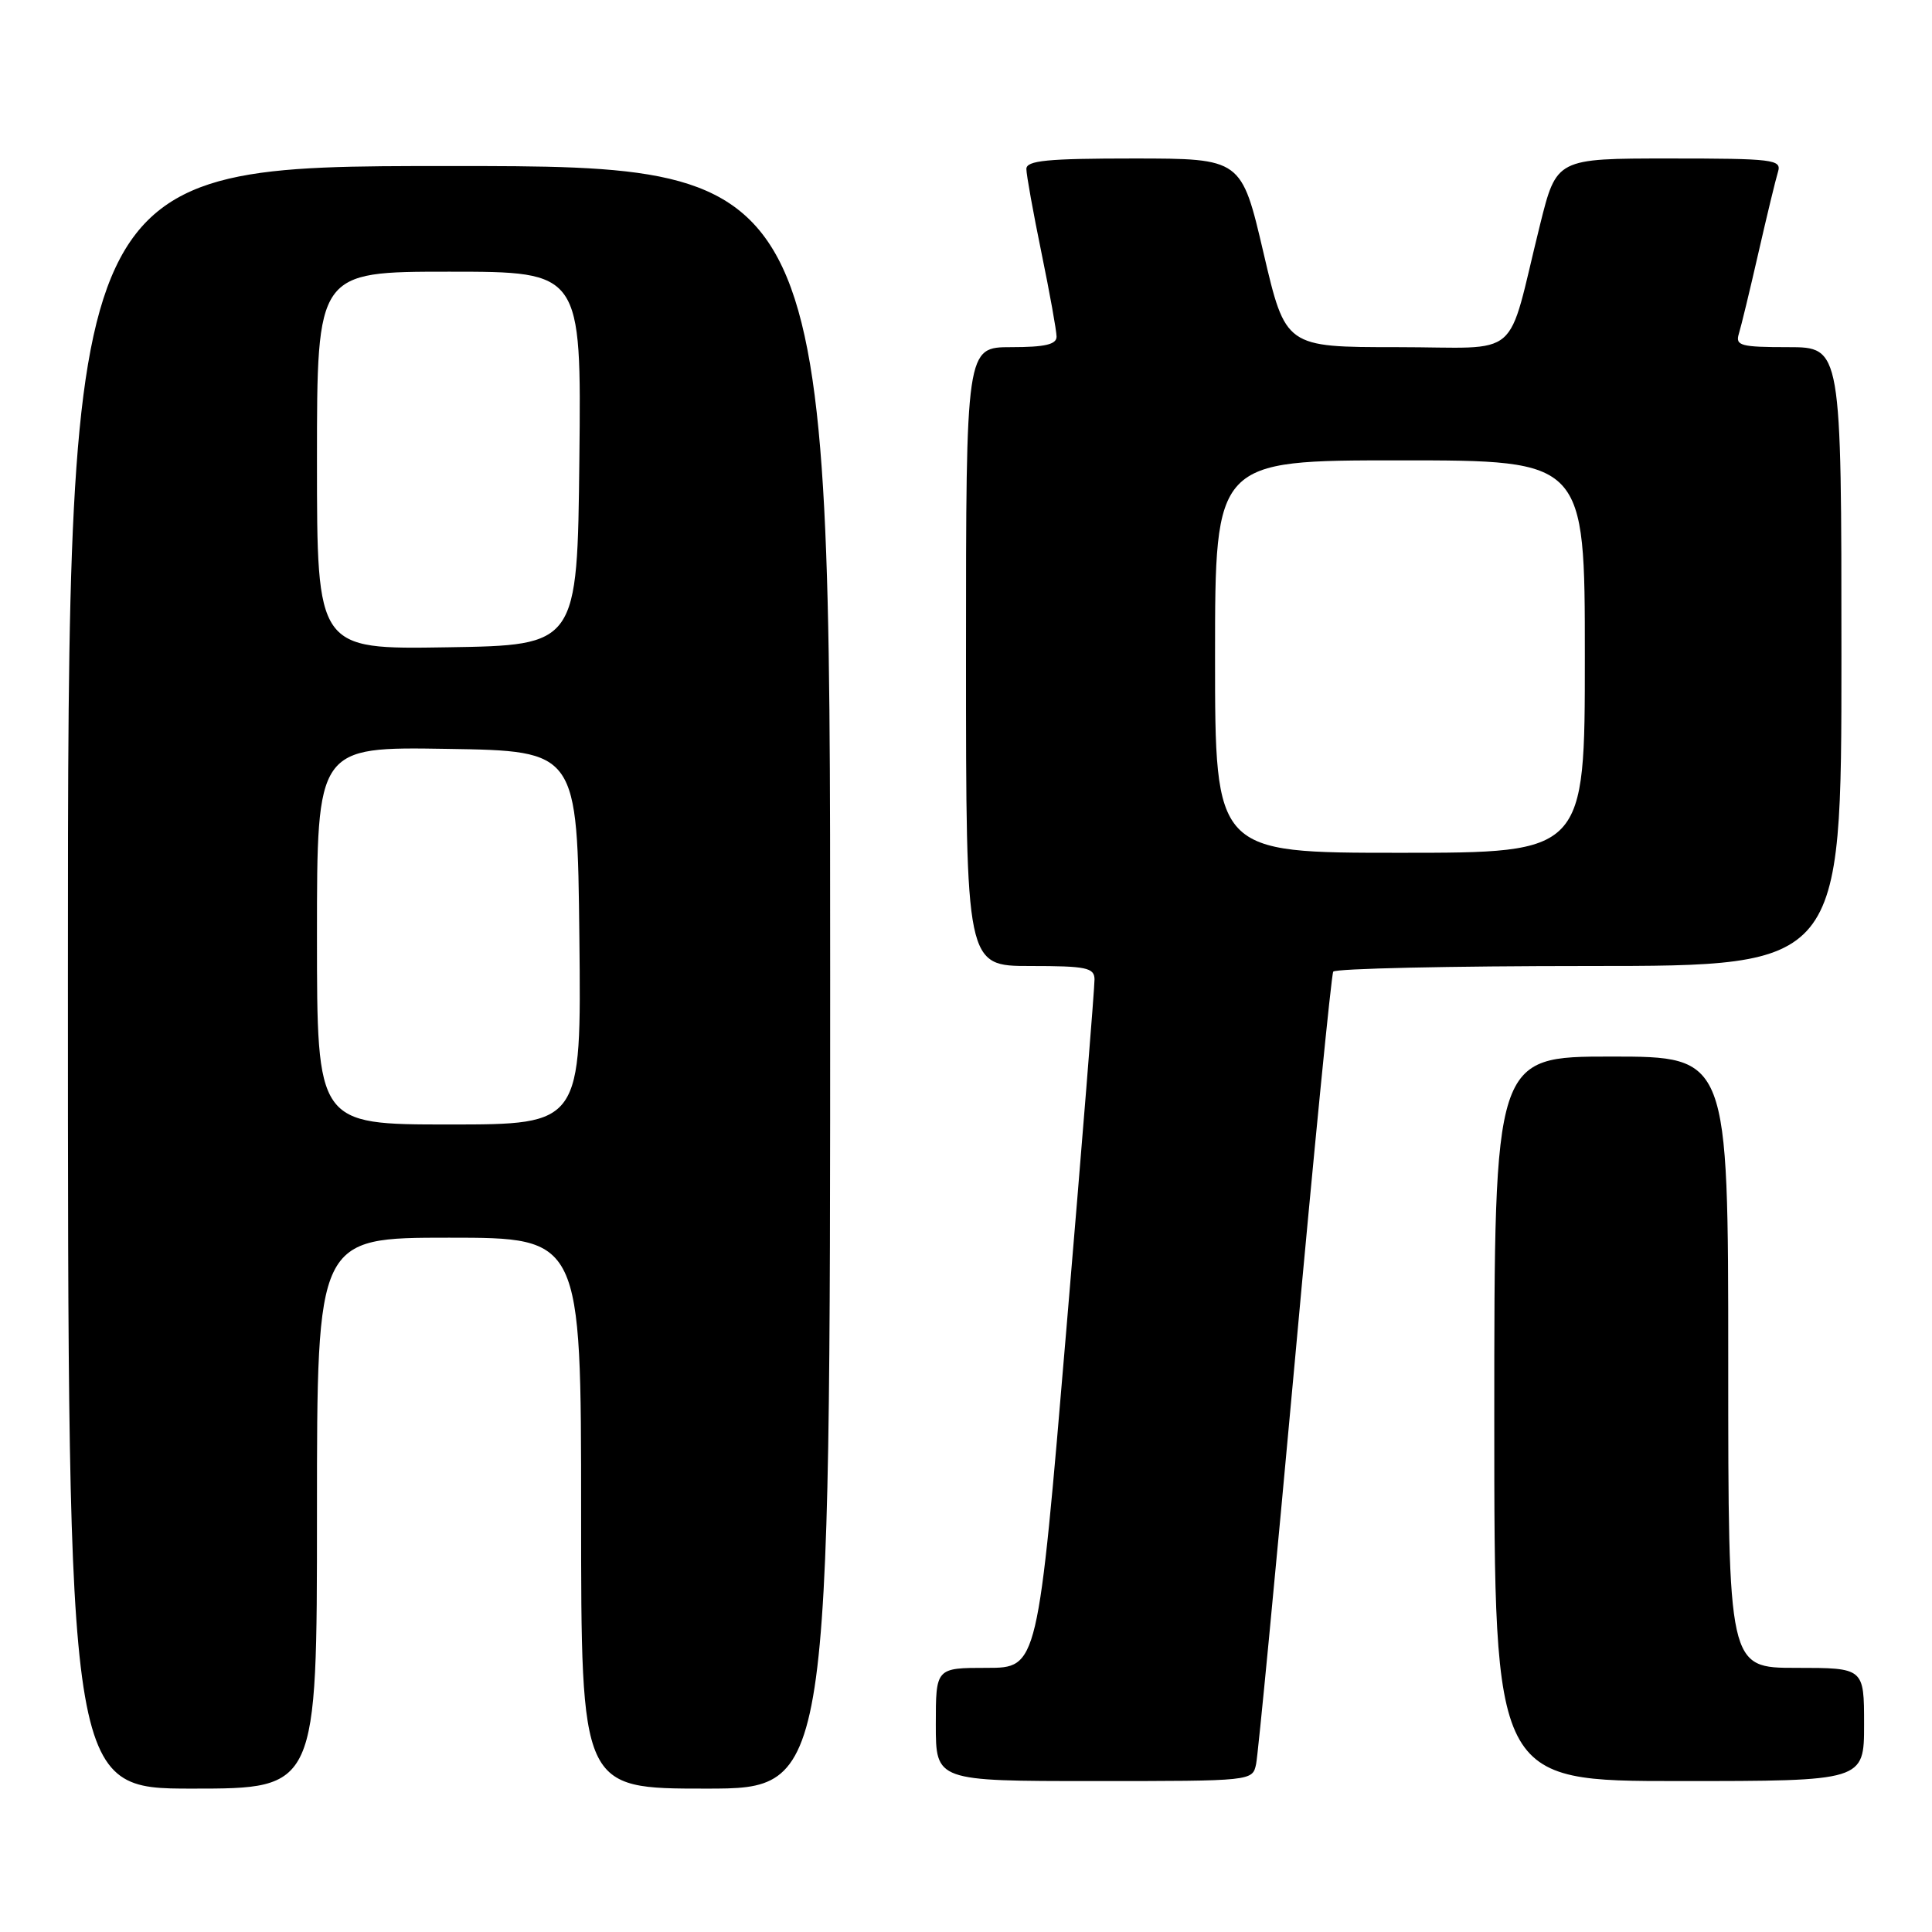 <?xml version="1.0" encoding="UTF-8" standalone="no"?>
<!DOCTYPE svg PUBLIC "-//W3C//DTD SVG 1.1//EN" "http://www.w3.org/Graphics/SVG/1.1/DTD/svg11.dtd" >
<svg xmlns="http://www.w3.org/2000/svg" xmlns:xlink="http://www.w3.org/1999/xlink" version="1.1" viewBox="0 0 256 256">
 <g >
 <path fill="currentColor"
d=" M 42.00 200.50 C 42.00 164.00 42.00 164.00 59.50 164.00 C 77.00 164.00 77.00 164.00 77.00 200.50 C 77.00 237.00 77.00 237.00 93.50 237.00 C 110.00 237.00 110.00 237.00 110.00 129.50 C 110.00 22.00 110.00 22.00 59.50 22.00 C 9.00 22.00 9.00 22.00 9.00 129.50 C 9.00 237.00 9.00 237.00 25.50 237.00 C 42.00 237.00 42.00 237.00 42.00 200.50 Z  M 166.44 233.75 C 166.70 232.51 169.00 208.55 171.56 180.50 C 174.11 152.45 176.41 129.16 176.66 128.75 C 176.91 128.34 192.17 128.00 210.56 128.00 C 244.00 128.00 244.00 128.00 244.00 87.00 C 244.00 46.00 244.00 46.00 236.93 46.00 C 230.66 46.00 229.93 45.80 230.40 44.25 C 230.70 43.29 231.87 38.45 233.00 33.50 C 234.13 28.55 235.30 23.71 235.60 22.75 C 236.09 21.14 234.96 21.00 221.19 21.00 C 206.25 21.00 206.25 21.00 204.07 29.75 C 199.51 48.11 201.97 46.00 185.13 46.00 C 170.34 46.00 170.34 46.00 167.42 33.50 C 164.50 21.01 164.50 21.01 150.25 21.00 C 138.75 21.00 136.00 21.27 136.00 22.39 C 136.00 23.15 136.90 28.15 138.00 33.50 C 139.10 38.85 140.00 43.85 140.00 44.61 C 140.00 45.64 138.46 46.00 134.00 46.00 C 128.00 46.00 128.00 46.00 128.00 87.00 C 128.00 128.00 128.00 128.00 136.50 128.00 C 143.92 128.00 145.00 128.22 145.03 129.75 C 145.05 130.71 143.37 151.64 141.29 176.25 C 137.52 221.00 137.52 221.00 130.76 221.00 C 124.00 221.00 124.00 221.00 124.00 228.50 C 124.00 236.00 124.00 236.00 144.98 236.00 C 165.93 236.00 165.96 236.00 166.44 233.75 Z  M 247.00 228.50 C 247.00 221.00 247.00 221.00 238.00 221.00 C 229.00 221.00 229.00 221.00 229.00 180.50 C 229.00 140.00 229.00 140.00 213.50 140.00 C 198.00 140.00 198.00 140.00 198.00 188.00 C 198.00 236.00 198.00 236.00 222.50 236.00 C 247.00 236.00 247.00 236.00 247.00 228.50 Z  M 42.00 123.98 C 42.00 98.95 42.00 98.95 59.25 99.23 C 76.50 99.50 76.50 99.50 76.77 124.25 C 77.03 149.00 77.03 149.00 59.52 149.00 C 42.00 149.00 42.00 149.00 42.00 123.98 Z  M 42.00 61.02 C 42.00 36.00 42.00 36.00 59.52 36.00 C 77.03 36.00 77.03 36.00 76.77 60.75 C 76.50 85.50 76.50 85.50 59.25 85.77 C 42.00 86.05 42.00 86.05 42.00 61.02 Z  M 161.00 87.00 C 161.00 61.00 161.00 61.00 185.50 61.00 C 210.00 61.00 210.00 61.00 210.00 87.00 C 210.00 113.00 210.00 113.00 185.50 113.00 C 161.00 113.00 161.00 113.00 161.00 87.00 Z "/>
</g>
</svg>